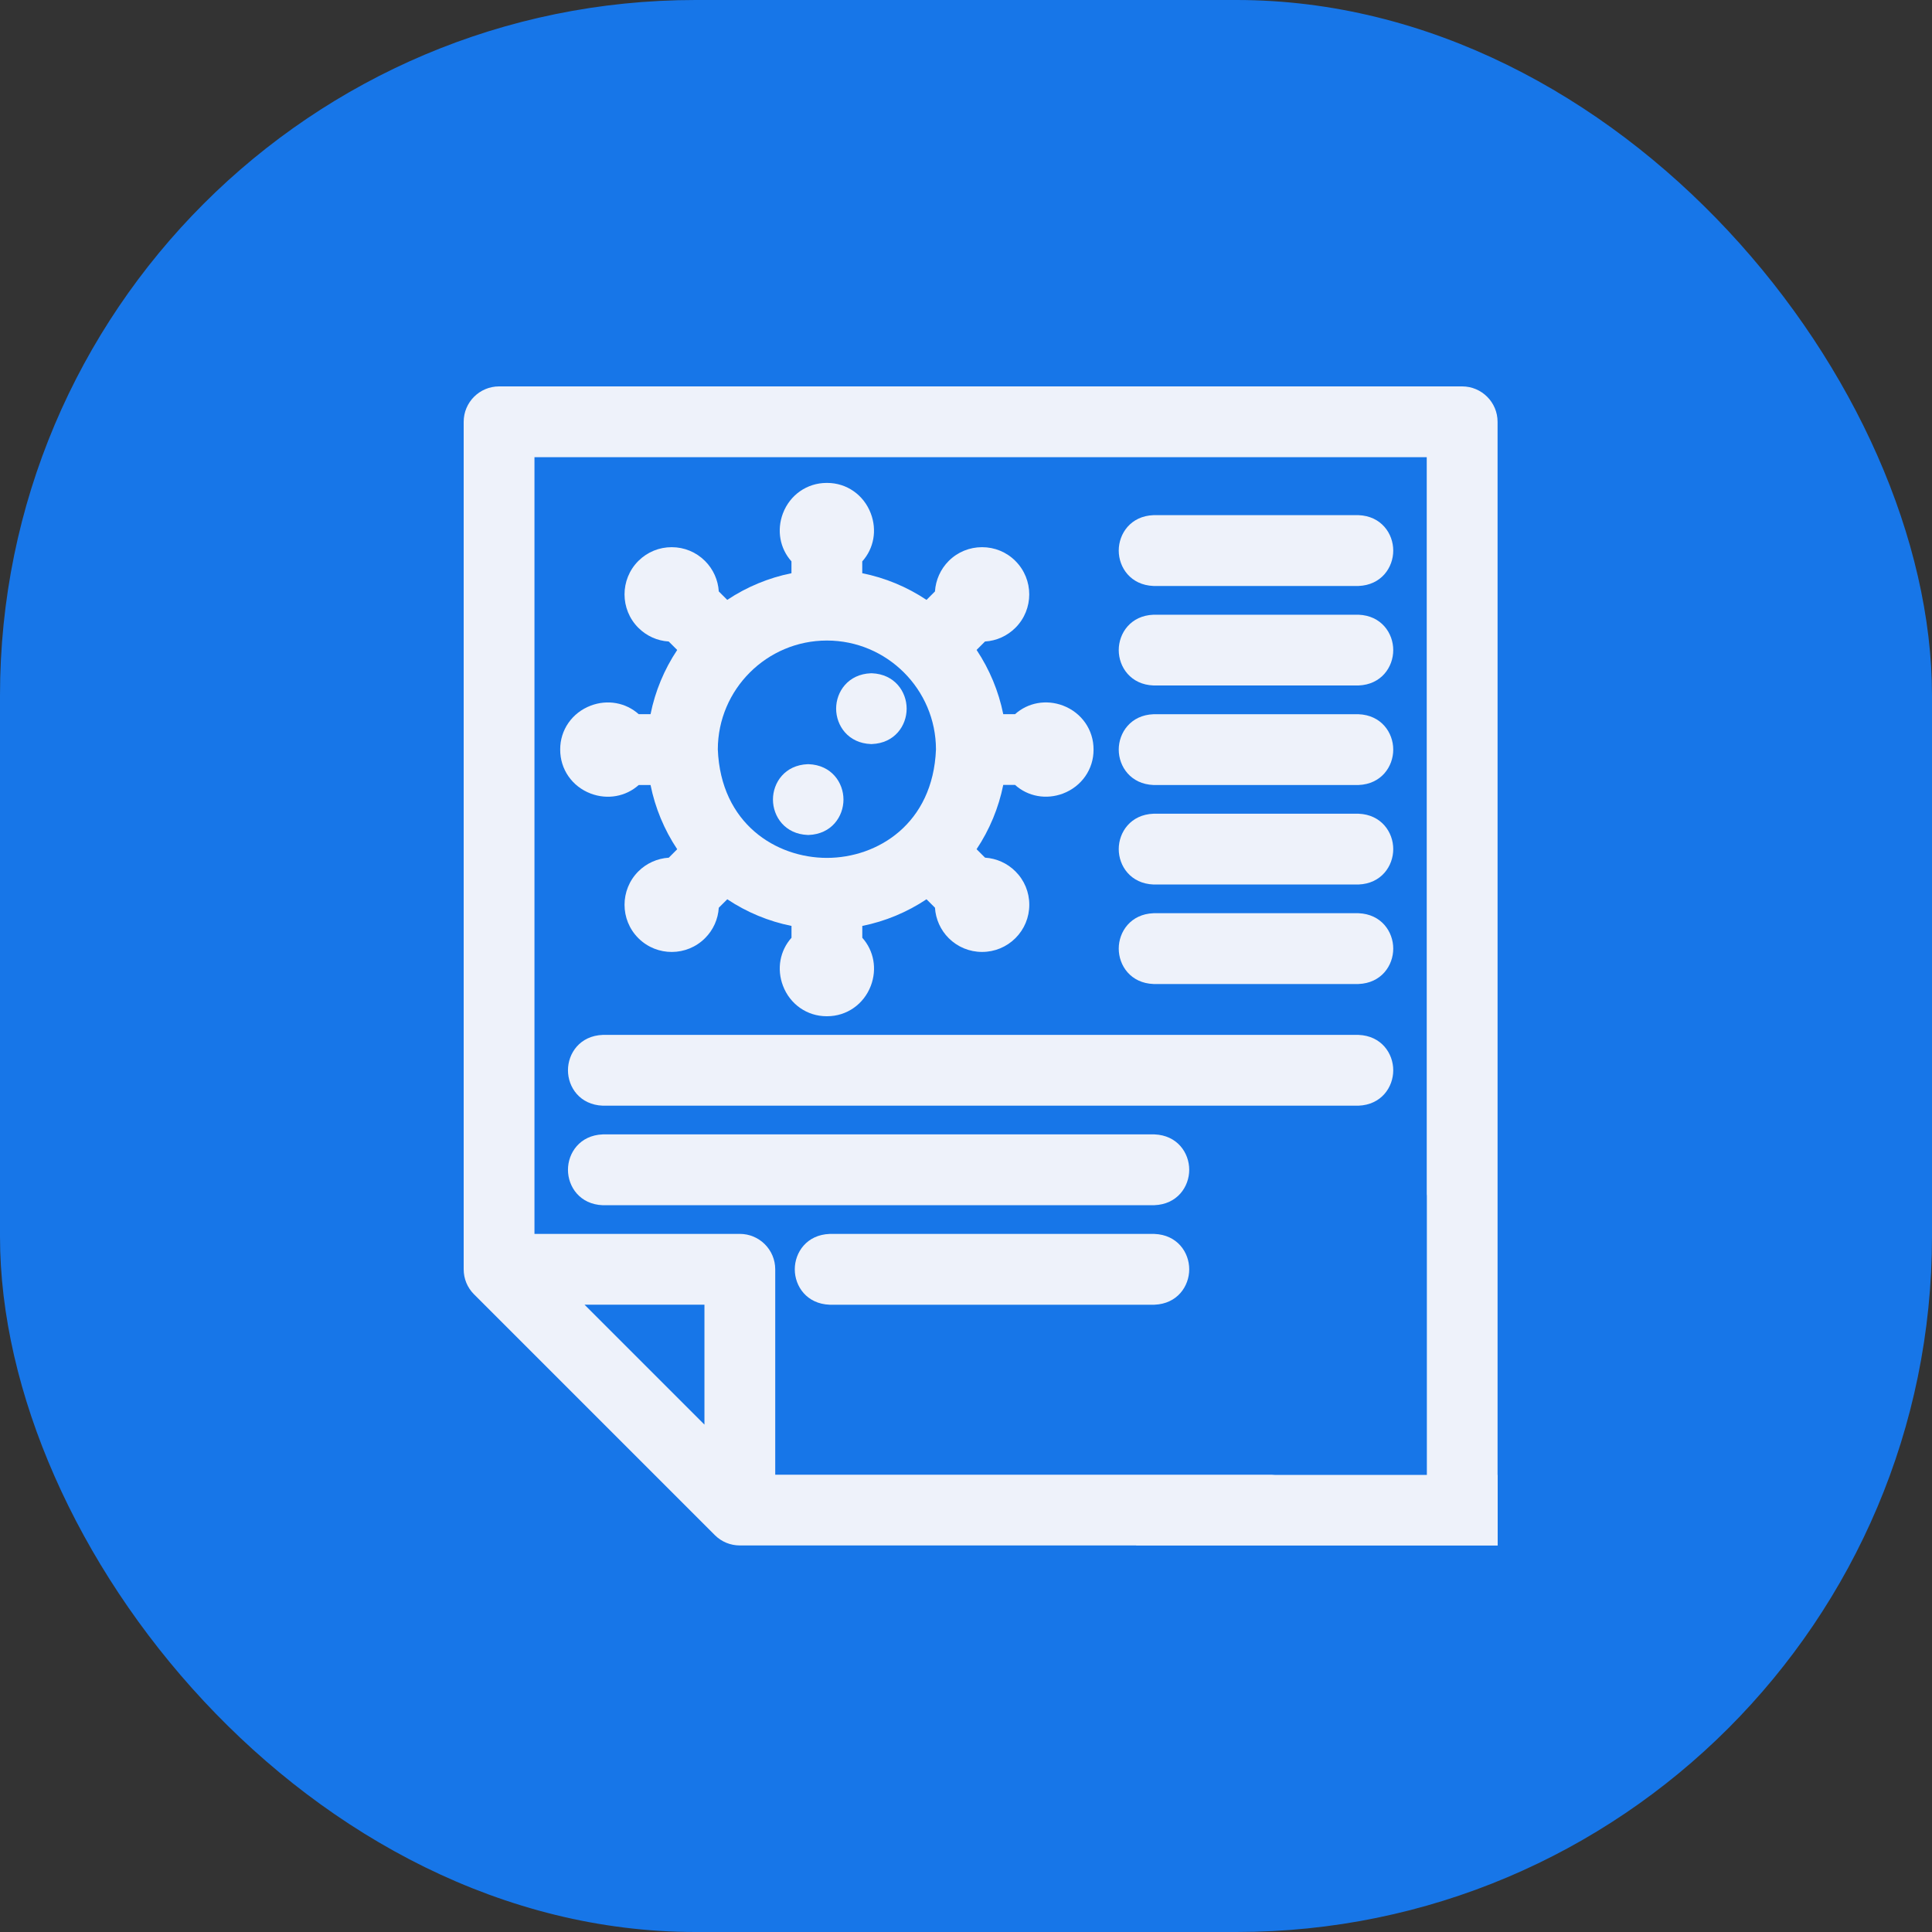 <svg width="50" height="50" viewBox="0 0 50 50" fill="none" xmlns="http://www.w3.org/2000/svg">
<rect x="0" y="0" width="50" height="50" fill="#333333" stroke="none"/>
<rect width="50" height="50" rx="18" fill="#1776E8"/>
<g clip-path="url(#clip0_280_1162)">
<path d="M15.287 20.537C15.723 20.702 16.196 20.615 16.53 20.316H16.836C16.955 20.907 17.19 21.474 17.526 21.978L17.308 22.197C17.013 22.215 16.731 22.341 16.52 22.552C16.044 23.029 16.044 23.803 16.52 24.279L16.528 24.287C17.005 24.756 17.774 24.753 18.247 24.279C18.459 24.068 18.584 23.788 18.602 23.492L18.822 23.273C19.325 23.609 19.892 23.844 20.484 23.963V24.269C20.185 24.602 20.097 25.075 20.263 25.511C20.445 25.991 20.888 26.3 21.391 26.3C21.396 26.3 21.401 26.3 21.407 26.3C21.912 26.3 22.355 25.991 22.537 25.512C22.703 25.076 22.615 24.603 22.316 24.269V23.963C22.908 23.844 23.474 23.609 23.978 23.273L24.197 23.491C24.215 23.786 24.341 24.068 24.552 24.279C24.783 24.509 25.09 24.636 25.416 24.636C25.742 24.636 26.049 24.509 26.28 24.279C26.511 24.048 26.638 23.741 26.638 23.415C26.638 23.089 26.511 22.782 26.28 22.552C26.069 22.34 25.788 22.215 25.493 22.196L25.274 21.977C25.61 21.473 25.845 20.906 25.964 20.314H26.27C26.603 20.614 27.076 20.701 27.512 20.536C27.994 20.352 28.304 19.905 28.301 19.4C28.304 18.891 27.994 18.445 27.512 18.261C27.076 18.096 26.604 18.183 26.27 18.482H25.964C25.845 17.891 25.61 17.325 25.274 16.82L25.492 16.602C25.789 16.584 26.065 16.46 26.28 16.246C26.756 15.77 26.756 14.995 26.279 14.518C26.049 14.287 25.742 14.161 25.416 14.161C25.09 14.161 24.783 14.287 24.552 14.518C24.341 14.73 24.216 15.01 24.197 15.306L23.978 15.525C23.474 15.189 22.907 14.953 22.315 14.835V14.529C22.615 14.195 22.702 13.723 22.536 13.287C22.354 12.807 21.911 12.498 21.409 12.498C21.403 12.498 21.398 12.498 21.393 12.498C20.887 12.498 20.444 12.807 20.262 13.286C20.097 13.722 20.184 14.195 20.483 14.528V14.835C19.892 14.954 19.325 15.189 18.821 15.525L18.602 15.306C18.584 15.011 18.458 14.73 18.247 14.519C18.016 14.288 17.709 14.161 17.383 14.161C17.061 14.161 16.757 14.285 16.527 14.511L16.519 14.519C16.044 14.995 16.044 15.77 16.52 16.247C16.734 16.46 17.01 16.584 17.306 16.602L17.526 16.821C17.19 17.325 16.955 17.891 16.836 18.483H16.53C16.196 18.184 15.723 18.096 15.287 18.262C14.805 18.445 14.495 18.892 14.498 19.397C14.495 19.907 14.805 20.354 15.287 20.537ZM18.577 19.394C18.58 17.841 19.846 16.577 21.4 16.577C22.954 16.577 24.22 17.84 24.223 19.394C24.147 21.323 22.707 22.202 21.4 22.202C20.093 22.202 18.653 21.323 18.577 19.394Z" fill="#EEF2FA"/>
<path d="M22.541 19.256L22.552 19.257L22.563 19.256C23.155 19.234 23.464 18.779 23.464 18.34C23.464 17.902 23.154 17.446 22.563 17.424H22.557H22.54C21.949 17.446 21.639 17.902 21.639 18.34C21.64 18.779 21.95 19.235 22.541 19.256Z" fill="#EEF2FA"/>
<path d="M20.906 21.609L20.917 21.61L20.928 21.609C21.52 21.587 21.829 21.131 21.829 20.693C21.829 20.254 21.519 19.799 20.928 19.777H20.922H20.905C20.313 19.799 20.004 20.254 20.004 20.693C20.005 21.132 20.314 21.587 20.906 21.609Z" fill="#EEF2FA"/>
<path d="M29.854 17.74H35.151H35.157C35.748 17.718 36.057 17.263 36.057 16.824C36.057 16.386 35.748 15.93 35.157 15.909H29.865H29.853C29.262 15.931 28.953 16.386 28.953 16.825C28.953 17.263 29.263 17.719 29.854 17.74Z" fill="#EEF2FA"/>
<path d="M29.854 20.316H35.151H35.157C35.748 20.294 36.057 19.838 36.057 19.4C36.057 18.961 35.748 18.506 35.157 18.484H29.865H29.853C29.262 18.506 28.953 18.962 28.953 19.4C28.953 19.838 29.263 20.294 29.854 20.316Z" fill="#EEF2FA"/>
<path d="M29.854 22.891H35.151H35.157C35.748 22.869 36.057 22.414 36.057 21.975C36.057 21.537 35.748 21.081 35.157 21.059H29.865H29.853C29.262 21.081 28.953 21.537 28.953 21.975C28.953 22.414 29.263 22.869 29.854 22.891Z" fill="#EEF2FA"/>
<path d="M29.854 25.466H35.151H35.157C35.748 25.444 36.057 24.989 36.057 24.55C36.057 24.112 35.748 23.656 35.157 23.634H29.865H29.853C29.262 23.656 28.953 24.112 28.953 24.55C28.953 24.989 29.263 25.445 29.854 25.466Z" fill="#EEF2FA"/>
<path d="M29.854 15.165H35.151H35.157C35.748 15.143 36.057 14.687 36.057 14.249C36.057 13.81 35.748 13.354 35.157 13.332H29.865H29.853C29.262 13.354 28.953 13.81 28.953 14.249C28.953 14.688 29.263 15.143 29.854 15.165Z" fill="#EEF2FA"/>
<path d="M35.157 26.783H35.151H15.611H15.6C15.008 26.805 14.699 27.26 14.699 27.699C14.699 28.137 15.008 28.593 15.6 28.615H35.15H35.156C35.748 28.593 36.057 28.137 36.057 27.699C36.057 27.26 35.748 26.805 35.157 26.783Z" fill="#EEF2FA"/>
<path d="M29.876 31.19C30.468 31.168 30.777 30.712 30.777 30.274C30.777 29.835 30.468 29.38 29.876 29.358H15.611H15.6C15.008 29.38 14.699 29.836 14.699 30.274C14.699 30.713 15.008 31.169 15.6 31.191H29.87L29.876 31.19Z" fill="#EEF2FA"/>
<path d="M29.876 31.934H21.481H21.47C20.878 31.956 20.569 32.412 20.569 32.85C20.569 33.289 20.878 33.744 21.47 33.766H29.871H29.876C30.468 33.744 30.777 33.288 30.777 32.849C30.777 32.411 30.468 31.956 29.876 31.934Z" fill="#EEF2FA"/>
<path d="M38.757 38.17V10.916C38.757 10.411 38.346 10 37.84 10H12.916C12.411 10 12 10.411 12 10.916V32.849C12 33.094 12.095 33.324 12.268 33.497L18.499 39.728C18.672 39.901 18.902 39.996 19.147 39.996H29.404V39.999H38.761V38.17H38.757V38.17ZM18.231 33.765V36.869L15.127 33.765H18.231ZM19.147 31.933H13.832V11.832H36.924V30.897V30.909C36.925 30.919 36.926 30.93 36.927 30.943V38.17H32.987C32.961 38.167 32.934 38.166 32.908 38.165H20.063V32.85C20.063 32.344 19.652 31.933 19.147 31.933Z" fill="#EEF2FA"/>
</g>
<defs>
<clipPath id="clip0_280_1162">
<rect width="26.76" height="30" fill="white" transform="translate(12 10)"/>
</clipPath>
</defs>
</svg>

